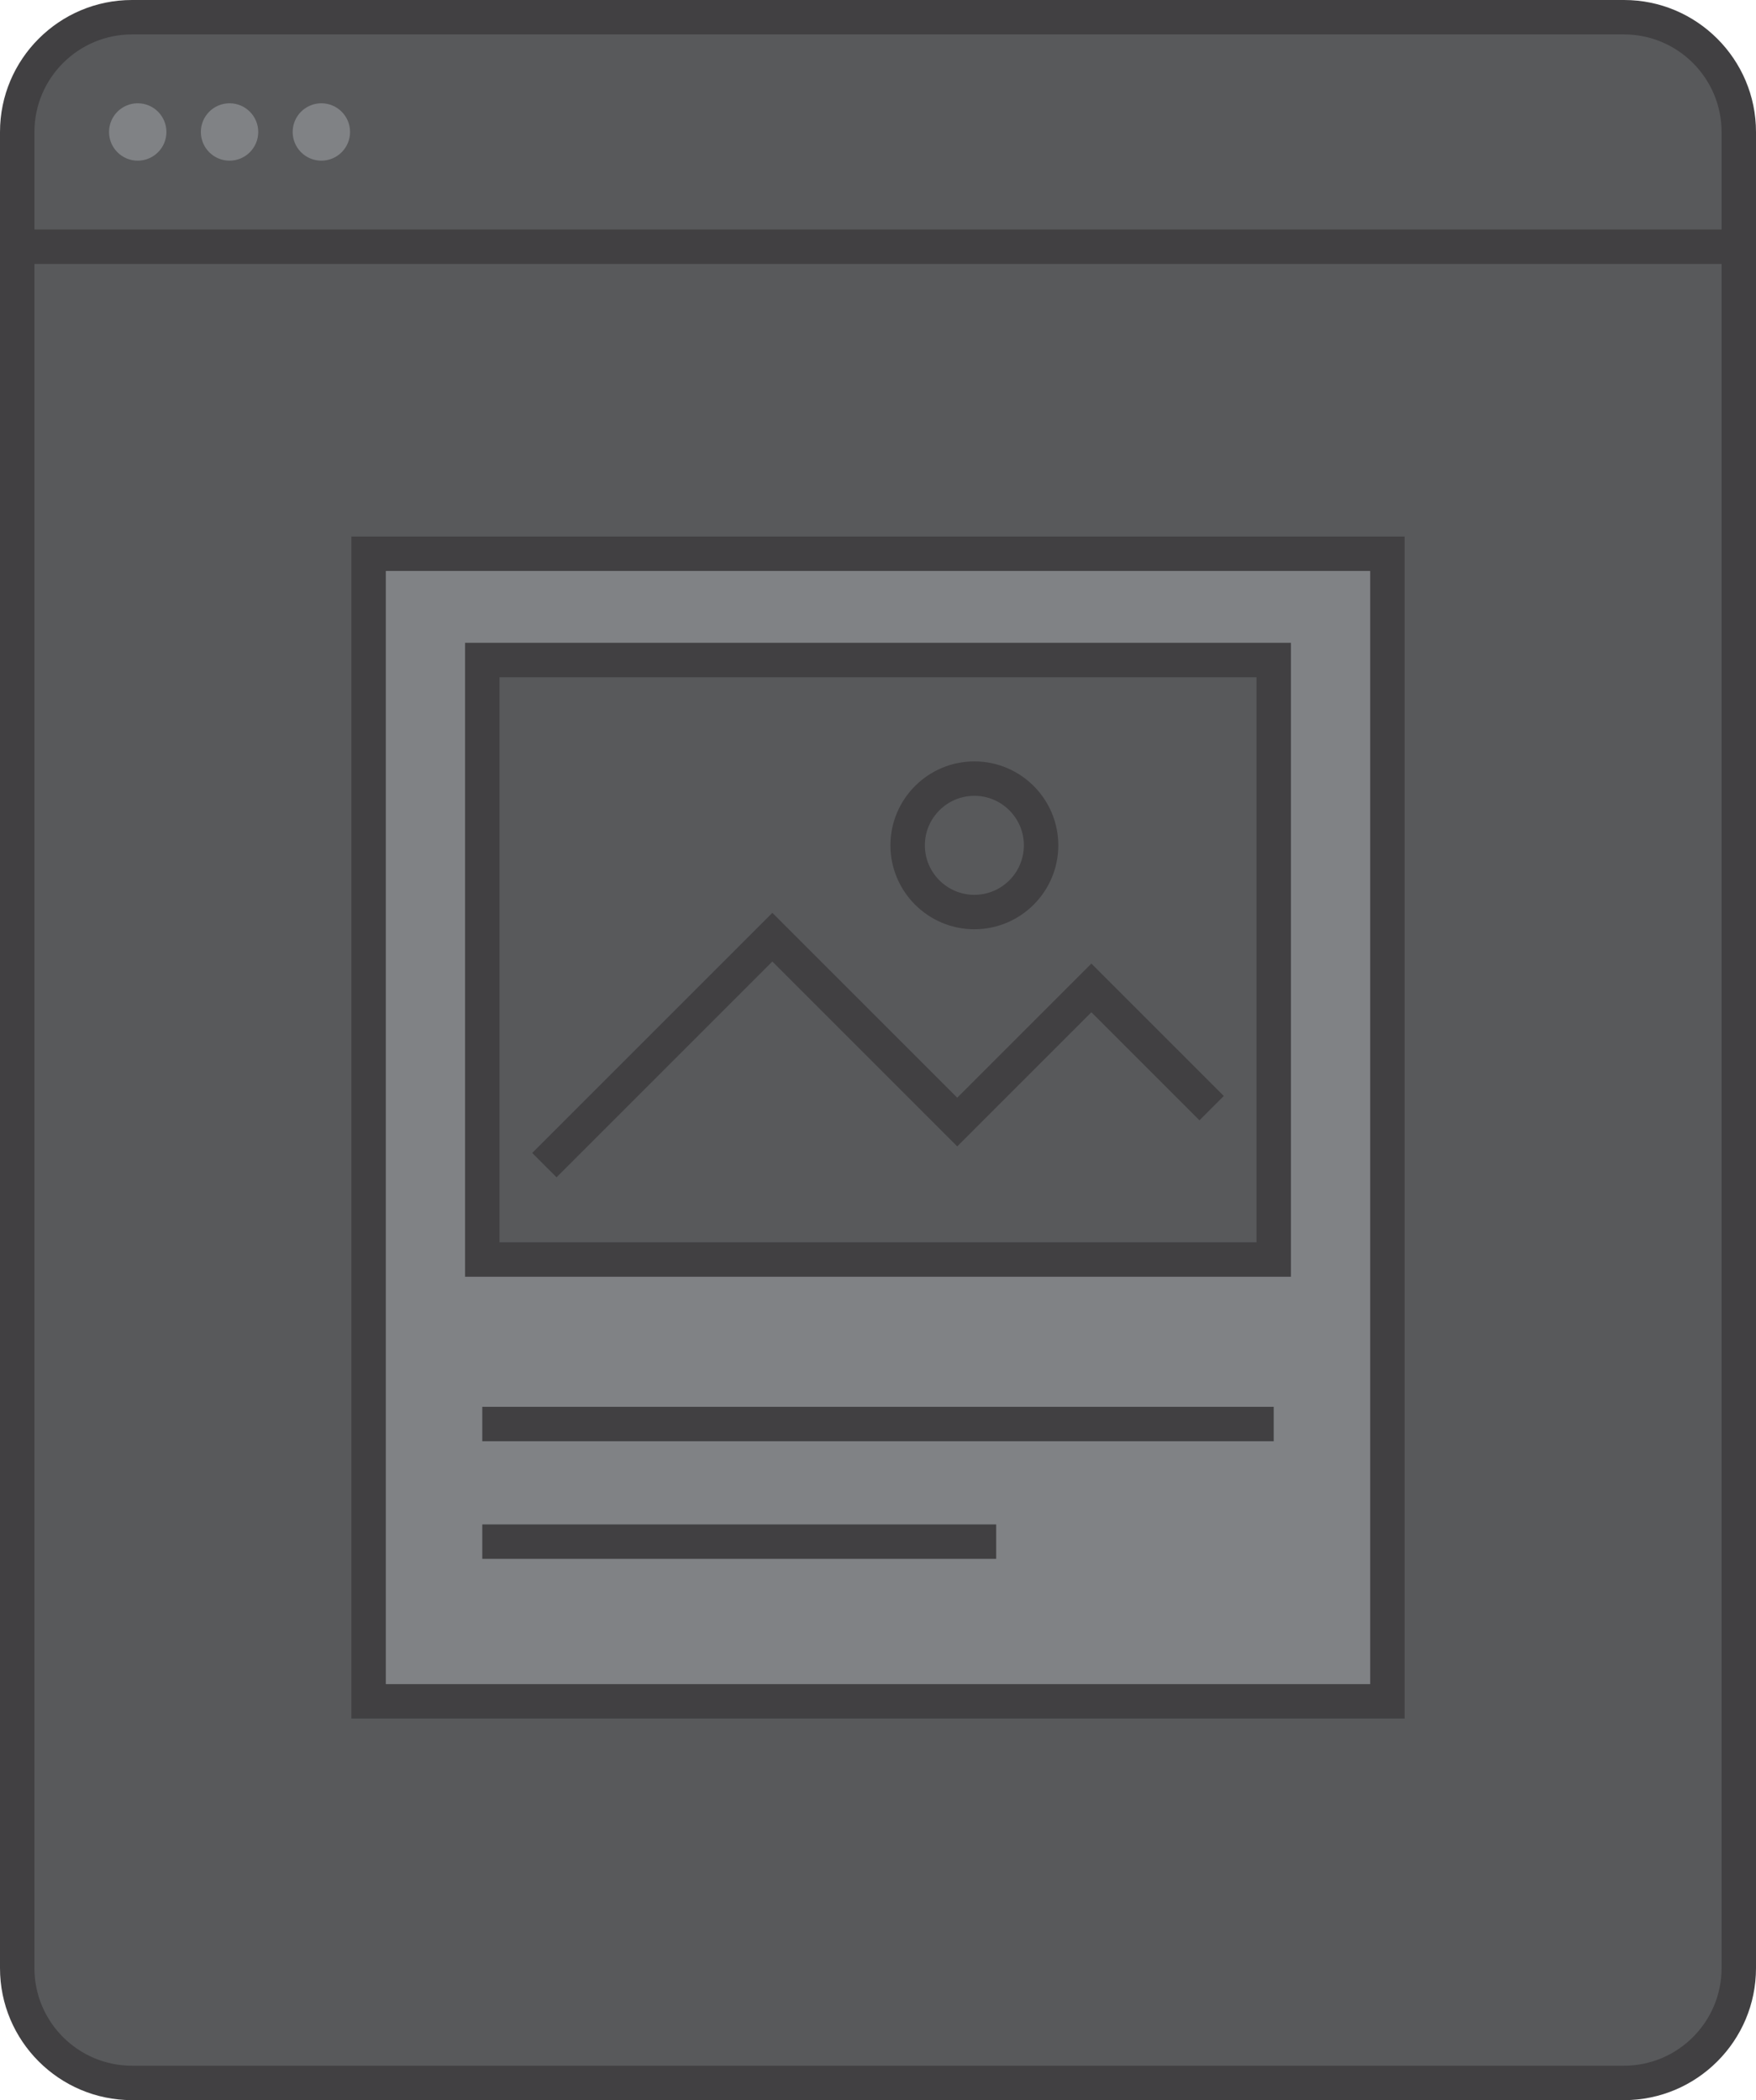 <?xml version="1.0" encoding="utf-8"?>
<!-- Generator: Adobe Illustrator 17.0.0, SVG Export Plug-In . SVG Version: 6.00 Build 0)  -->
<!DOCTYPE svg PUBLIC "-//W3C//DTD SVG 1.1//EN" "http://www.w3.org/Graphics/SVG/1.1/DTD/svg11.dtd">
<svg version="1.1" id="Layer_1" xmlns="http://www.w3.org/2000/svg" xmlns:xlink="http://www.w3.org/1999/xlink" x="0px" y="0px"
	 width="153px" height="183px" viewBox="0 0 153 183" enable-background="new 0 0 153 183" xml:space="preserve">
<g>
	<g>
		<g>
			<path fill="#58595B" d="M151.5,171.5c0,5.523-4.477,10-10,10h-130c-5.523,0-10-4.477-10-10v-160c0-5.523,4.477-10,10-10h130
				c5.523,0,10,4.477,10,10V171.5z"/>
		</g>
		<g>
			<g>
				<rect x="32.116" y="48.25" fill="#808285" width="88.768" height="100"/>
				<path fill="#414042" d="M122.384,149.751H30.616v-103h91.769V149.751z M33.616,146.751h85.769v-97H33.616V146.751z"/>
			</g>
			<g>
				<g>
					<g>
						<rect x="42.023" y="57.514" fill="#58595B" width="68.955" height="52.239"/>
						<path fill="#414042" d="M112.478,111.252H40.522V56.014h71.955V111.252z M43.522,108.252h65.955V59.014H43.522V108.252z"/>
					</g>
				</g>
				<g>
					<polygon fill="#414042" points="48.492,102.587 46.371,100.466 67.295,79.542 83.403,95.65 95.092,83.962 106.629,95.5 
						104.508,97.621 95.092,88.205 83.403,99.893 67.295,83.784 					"/>
				</g>
				<g>
					<path fill="#414042" d="M84.897,80.973c-4.033,0-7.314-3.281-7.314-7.314s3.281-7.313,7.314-7.313s7.313,3.281,7.313,7.313
						S88.93,80.973,84.897,80.973z M84.897,69.346c-2.379,0-4.314,1.935-4.314,4.313c0,2.379,1.935,4.314,4.314,4.314
						c2.378,0,4.313-1.935,4.313-4.314C89.211,71.281,87.276,69.346,84.897,69.346z"/>
				</g>
			</g>
			<g>
				<rect x="42.022" y="122.586" fill="#414042" width="68.955" height="3"/>
			</g>
			<g>
				<rect x="42.022" y="132.834" fill="#414042" width="44.776" height="3"/>
			</g>
		</g>
		<g>
			<g>
				<path fill="#414042" d="M141.5,183h-130C5.159,183,0,177.841,0,171.5v-160C0,5.159,5.159,0,11.5,0h130
					c6.341,0,11.5,5.159,11.5,11.5v160C153,177.841,147.841,183,141.5,183z M11.5,3C6.813,3,3,6.813,3,11.5v160
					c0,4.687,3.813,8.5,8.5,8.5h130c4.687,0,8.5-3.813,8.5-8.5v-160c0-4.687-3.813-8.5-8.5-8.5H11.5z"/>
			</g>
			<g>
				<rect x="1.5" y="20" fill="#414042" width="150" height="3"/>
			</g>
			<g>
				<circle fill="#808285" cx="12" cy="11.5" r="2.5"/>
			</g>
			<g>
				<circle fill="#808285" cx="20" cy="11.5" r="2.5"/>
			</g>
			<g>
				<circle fill="#808285" cx="28" cy="11.5" r="2.5"/>
			</g>
		</g>
	</g>
</g>
</svg>

